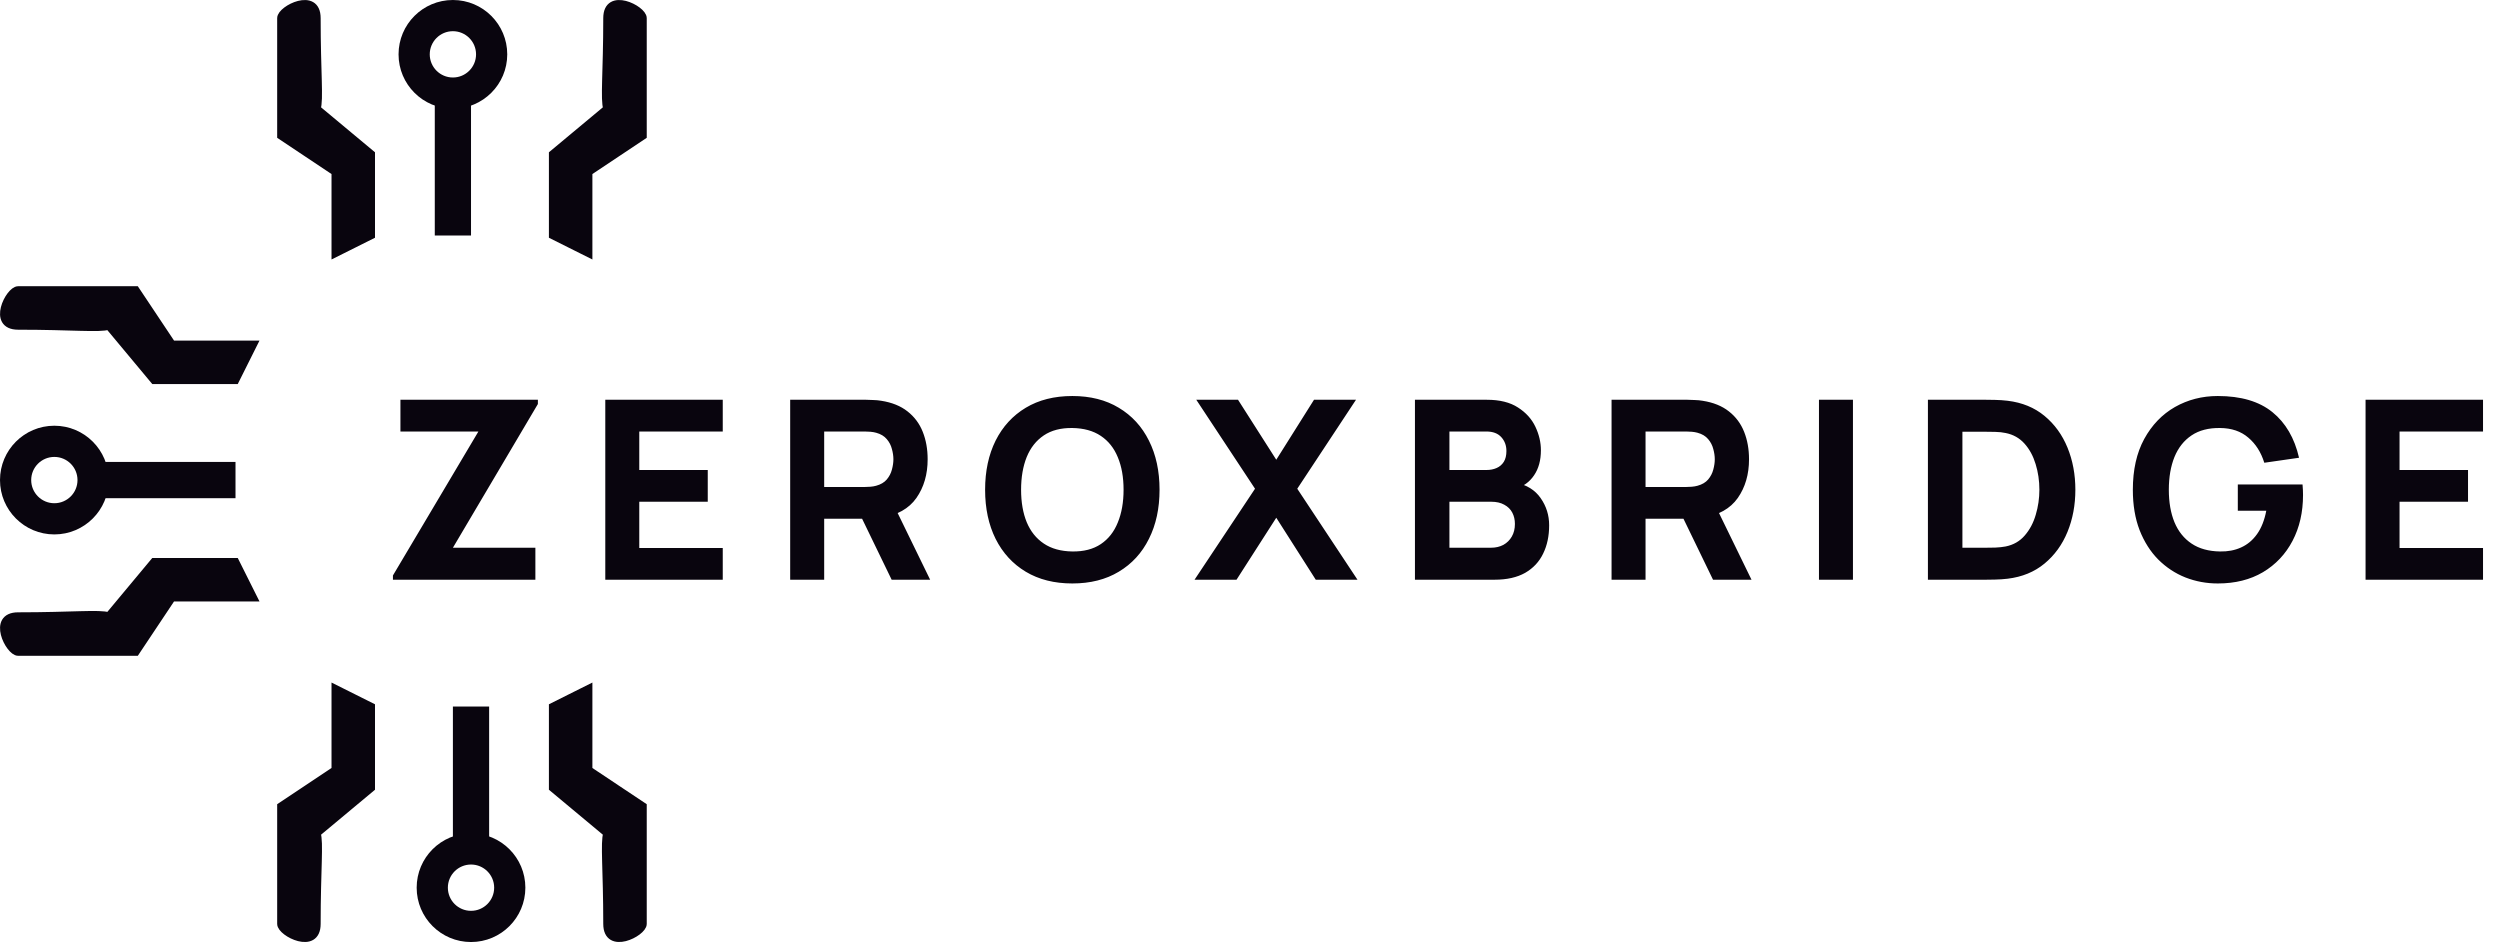 <svg width="138" height="52" viewBox="0 0 138 52" fill="none" xmlns="http://www.w3.org/2000/svg">
<path d="M21.69 32V31.765L26.408 23.819H22.104V22.067H29.691V22.302L25.001 30.234H29.553V32H21.69ZM33.412 32V22.067H39.896V23.819H35.288V25.944H39.068V27.696H35.288V30.248H39.896V32H33.412ZM43.618 32V22.067H47.812C47.909 22.067 48.038 22.072 48.199 22.081C48.364 22.085 48.511 22.099 48.64 22.122C49.233 22.214 49.718 22.41 50.095 22.709C50.477 23.008 50.758 23.385 50.937 23.84C51.116 24.291 51.206 24.794 51.206 25.351C51.206 26.183 50.999 26.896 50.585 27.489C50.171 28.077 49.523 28.441 48.64 28.579L47.812 28.634H45.495V32H43.618ZM49.219 32L47.26 27.958L49.192 27.585L51.344 32H49.219ZM45.495 26.882H47.729C47.826 26.882 47.932 26.877 48.047 26.868C48.162 26.859 48.267 26.84 48.364 26.813C48.617 26.744 48.812 26.629 48.95 26.468C49.088 26.302 49.183 26.121 49.233 25.923C49.288 25.721 49.316 25.53 49.316 25.351C49.316 25.171 49.288 24.983 49.233 24.785C49.183 24.583 49.088 24.401 48.95 24.24C48.812 24.074 48.617 23.957 48.364 23.888C48.267 23.861 48.162 23.842 48.047 23.833C47.932 23.824 47.826 23.819 47.729 23.819H45.495V26.882ZM59.193 32.207C58.199 32.207 57.342 31.991 56.62 31.558C55.902 31.126 55.348 30.522 54.957 29.744C54.571 28.967 54.378 28.064 54.378 27.034C54.378 26.003 54.571 25.1 54.957 24.323C55.348 23.546 55.902 22.941 56.62 22.509C57.342 22.076 58.199 21.86 59.193 21.86C60.186 21.86 61.041 22.076 61.758 22.509C62.48 22.941 63.035 23.546 63.421 24.323C63.812 25.1 64.007 26.003 64.007 27.034C64.007 28.064 63.812 28.967 63.421 29.744C63.035 30.522 62.48 31.126 61.758 31.558C61.041 31.991 60.186 32.207 59.193 32.207ZM59.193 30.441C59.822 30.45 60.347 30.315 60.765 30.034C61.184 29.754 61.496 29.356 61.703 28.841C61.915 28.326 62.021 27.723 62.021 27.034C62.021 26.344 61.915 25.746 61.703 25.24C61.496 24.734 61.184 24.341 60.765 24.061C60.347 23.78 59.822 23.635 59.193 23.626C58.562 23.617 58.038 23.753 57.62 24.033C57.201 24.314 56.886 24.711 56.675 25.226C56.468 25.741 56.364 26.344 56.364 27.034C56.364 27.723 56.468 28.321 56.675 28.827C56.886 29.333 57.201 29.726 57.62 30.006C58.038 30.287 58.562 30.432 59.193 30.441ZM65.939 32L69.277 26.978L66.035 22.067H68.339L70.45 25.378L72.533 22.067H74.851L71.609 26.978L74.933 32H72.63L70.45 28.579L68.256 32H65.939ZM78.105 32V22.067H82.078C82.786 22.067 83.359 22.21 83.795 22.495C84.232 22.775 84.552 23.129 84.754 23.557C84.957 23.985 85.058 24.417 85.058 24.854C85.058 25.41 84.931 25.872 84.678 26.24C84.43 26.608 84.087 26.854 83.65 26.978V26.634C84.271 26.762 84.736 27.05 85.044 27.496C85.357 27.942 85.513 28.441 85.513 28.993C85.513 29.586 85.403 30.108 85.182 30.558C84.966 31.009 84.635 31.363 84.189 31.621C83.743 31.873 83.181 32 82.505 32H78.105ZM80.008 30.234H82.312C82.565 30.234 82.791 30.181 82.988 30.076C83.186 29.965 83.34 29.813 83.451 29.62C83.566 29.422 83.623 29.19 83.623 28.924C83.623 28.689 83.575 28.48 83.478 28.296C83.382 28.112 83.234 27.967 83.037 27.861C82.844 27.751 82.602 27.696 82.312 27.696H80.008V30.234ZM80.008 25.944H82.05C82.262 25.944 82.45 25.907 82.616 25.833C82.781 25.76 82.912 25.647 83.009 25.495C83.106 25.339 83.154 25.139 83.154 24.895C83.154 24.592 83.06 24.337 82.871 24.13C82.683 23.923 82.409 23.819 82.05 23.819H80.008V25.944ZM88.958 32V22.067H93.152C93.248 22.067 93.377 22.072 93.538 22.081C93.704 22.085 93.851 22.099 93.98 22.122C94.573 22.214 95.058 22.41 95.435 22.709C95.817 23.008 96.097 23.385 96.277 23.84C96.456 24.291 96.546 24.794 96.546 25.351C96.546 26.183 96.339 26.896 95.925 27.489C95.511 28.077 94.862 28.441 93.98 28.579L93.152 28.634H90.834V32H88.958ZM94.559 32L92.6 27.958L94.531 27.585L96.683 32H94.559ZM90.834 26.882H93.069C93.166 26.882 93.271 26.877 93.386 26.868C93.501 26.859 93.607 26.84 93.704 26.813C93.957 26.744 94.152 26.629 94.29 26.468C94.428 26.302 94.522 26.121 94.573 25.923C94.628 25.721 94.656 25.53 94.656 25.351C94.656 25.171 94.628 24.983 94.573 24.785C94.522 24.583 94.428 24.401 94.29 24.24C94.152 24.074 93.957 23.957 93.704 23.888C93.607 23.861 93.501 23.842 93.386 23.833C93.271 23.824 93.166 23.819 93.069 23.819H90.834V26.882ZM100.407 32V22.067H102.283V32H100.407ZM106.421 32V22.067H109.635C109.713 22.067 109.874 22.07 110.118 22.074C110.362 22.079 110.596 22.095 110.822 22.122C111.622 22.219 112.3 22.497 112.856 22.957C113.413 23.417 113.836 24.001 114.126 24.709C114.415 25.417 114.56 26.192 114.56 27.034C114.56 27.875 114.415 28.65 114.126 29.358C113.836 30.066 113.413 30.65 112.856 31.11C112.3 31.57 111.622 31.848 110.822 31.945C110.596 31.972 110.362 31.988 110.118 31.993C109.874 31.998 109.713 32 109.635 32H106.421ZM108.325 30.234H109.635C109.759 30.234 109.927 30.232 110.139 30.227C110.35 30.218 110.541 30.197 110.711 30.165C111.143 30.078 111.495 29.875 111.767 29.558C112.042 29.241 112.245 28.859 112.374 28.413C112.507 27.967 112.574 27.507 112.574 27.034C112.574 26.537 112.505 26.066 112.367 25.619C112.233 25.174 112.029 24.796 111.753 24.488C111.477 24.18 111.13 23.985 110.711 23.902C110.541 23.865 110.35 23.845 110.139 23.84C109.927 23.835 109.759 23.833 109.635 23.833H108.325V30.234ZM122.423 32.207C121.798 32.207 121.202 32.097 120.637 31.876C120.071 31.651 119.57 31.319 119.133 30.883C118.701 30.446 118.358 29.905 118.105 29.262C117.857 28.618 117.733 27.875 117.733 27.034C117.733 25.934 117.942 25.001 118.36 24.233C118.783 23.46 119.349 22.872 120.057 22.467C120.77 22.063 121.559 21.86 122.423 21.86C123.702 21.86 124.706 22.157 125.437 22.75C126.169 23.343 126.658 24.183 126.907 25.268L124.989 25.544C124.81 24.964 124.515 24.502 124.106 24.157C123.702 23.808 123.182 23.631 122.547 23.626C121.917 23.617 121.393 23.753 120.975 24.033C120.556 24.314 120.241 24.711 120.03 25.226C119.823 25.741 119.719 26.344 119.719 27.034C119.719 27.723 119.823 28.321 120.03 28.827C120.241 29.333 120.556 29.726 120.975 30.006C121.393 30.287 121.917 30.432 122.547 30.441C122.975 30.45 123.361 30.377 123.706 30.22C124.056 30.064 124.35 29.818 124.589 29.482C124.828 29.147 124.998 28.717 125.099 28.192H123.527V26.744H127.1C127.109 26.804 127.116 26.909 127.121 27.061C127.125 27.213 127.127 27.3 127.127 27.323C127.127 28.275 126.934 29.119 126.548 29.855C126.162 30.59 125.617 31.168 124.913 31.586C124.21 32 123.38 32.207 122.423 32.207ZM130.579 32V22.067H137.063V23.819H132.455V25.944H136.235V27.696H132.455V30.248H137.063V32H130.579Z" fill="#09050E"/>
<path d="M17.5 1C17.5 -0.515 15.5 0.5 15.5 1V7.5L18.5 9.5V14L19.5 13.5L20.5 13V8.5L17.5 6C17.667 5.5 17.5 4 17.5 1Z" fill="#09050E" stroke="#09050E" stroke-width="0.4"/>
<path d="M33.5 1C33.5 -0.515 35.5 0.5 35.5 1V7.5L32.5 9.5V14L31.5 13.5L30.5 13V8.5L33.5 6C33.333 5.5 33.5 4 33.5 1Z" fill="#09050E" stroke="#09050E" stroke-width="0.4"/>
<rect x="24.2" y="5.2" width="1.6" height="7.6" fill="#09050E" stroke="#09050E" stroke-width="0.4"/>
<path d="M28 3C28 4.657 26.657 6 25 6C23.343 6 22 4.657 22 3C22 1.343 23.343 0 25 0C26.657 0 28 1.343 28 3ZM23.722 3C23.722 3.706 24.294 4.278 25 4.278C25.706 4.278 26.278 3.706 26.278 3C26.278 2.294 25.706 1.722 25 1.722C24.294 1.722 23.722 2.294 23.722 3Z" fill="#09050E"/>
<path d="M1 34C-0.515 34 0.5 36 1 36H7.5L9.5 33H14L13.5 32L13 31H8.5L6 34C5.5 33.833 4 34 1 34Z" fill="#09050E" stroke="#09050E" stroke-width="0.4"/>
<path d="M1 18C-0.515 18 0.5 16 1 16H7.5L9.5 19H14L13.5 20L13 21H8.5L6 18C5.5 18.167 4 18 1 18Z" fill="#09050E" stroke="#09050E" stroke-width="0.4"/>
<rect x="5.2" y="27.3" width="1.6" height="7.6" transform="rotate(-90 5.2 27.3)" fill="#09050E" stroke="#09050E" stroke-width="0.4"/>
<path d="M3 23.5C4.657 23.5 6 24.843 6 26.5C6 28.157 4.657 29.5 3 29.5C1.343 29.5 0 28.157 0 26.5C0 24.843 1.343 23.5 3 23.5ZM3 27.778C3.706 27.778 4.278 27.206 4.278 26.5C4.278 25.794 3.706 25.222 3 25.222C2.294 25.222 1.722 25.794 1.722 26.5C1.722 27.206 2.294 27.778 3 27.778Z" fill="#09050E"/>
<path d="M33.5 51C33.5 52.515 35.5 51.5 35.5 51V44.5L32.5 42.5V38L31.5 38.5L30.5 39V43.5L33.5 46C33.333 46.5 33.5 48 33.5 51Z" fill="#09050E" stroke="#09050E" stroke-width="0.4"/>
<path d="M17.5 51C17.5 52.515 15.5 51.5 15.5 51V44.5L18.5 42.5V38L19.5 38.5L20.5 39V43.5L17.5 46C17.667 46.5 17.5 48 17.5 51Z" fill="#09050E" stroke="#09050E" stroke-width="0.4"/>
<rect x="26.8" y="46.8" width="1.6" height="7.6" transform="rotate(180 26.8 46.8)" fill="#09050E" stroke="#09050E" stroke-width="0.4"/>
<path d="M23 49C23 47.343 24.343 46 26 46C27.657 46 29 47.343 29 49C29 50.657 27.657 52 26 52C24.343 52 23 50.657 23 49ZM27.278 49C27.278 48.294 26.706 47.722 26 47.722C25.294 47.722 24.722 48.294 24.722 49C24.722 49.706 25.294 50.278 26 50.278C26.706 50.278 27.278 49.706 27.278 49Z" fill="#09050E"/>
</svg>
